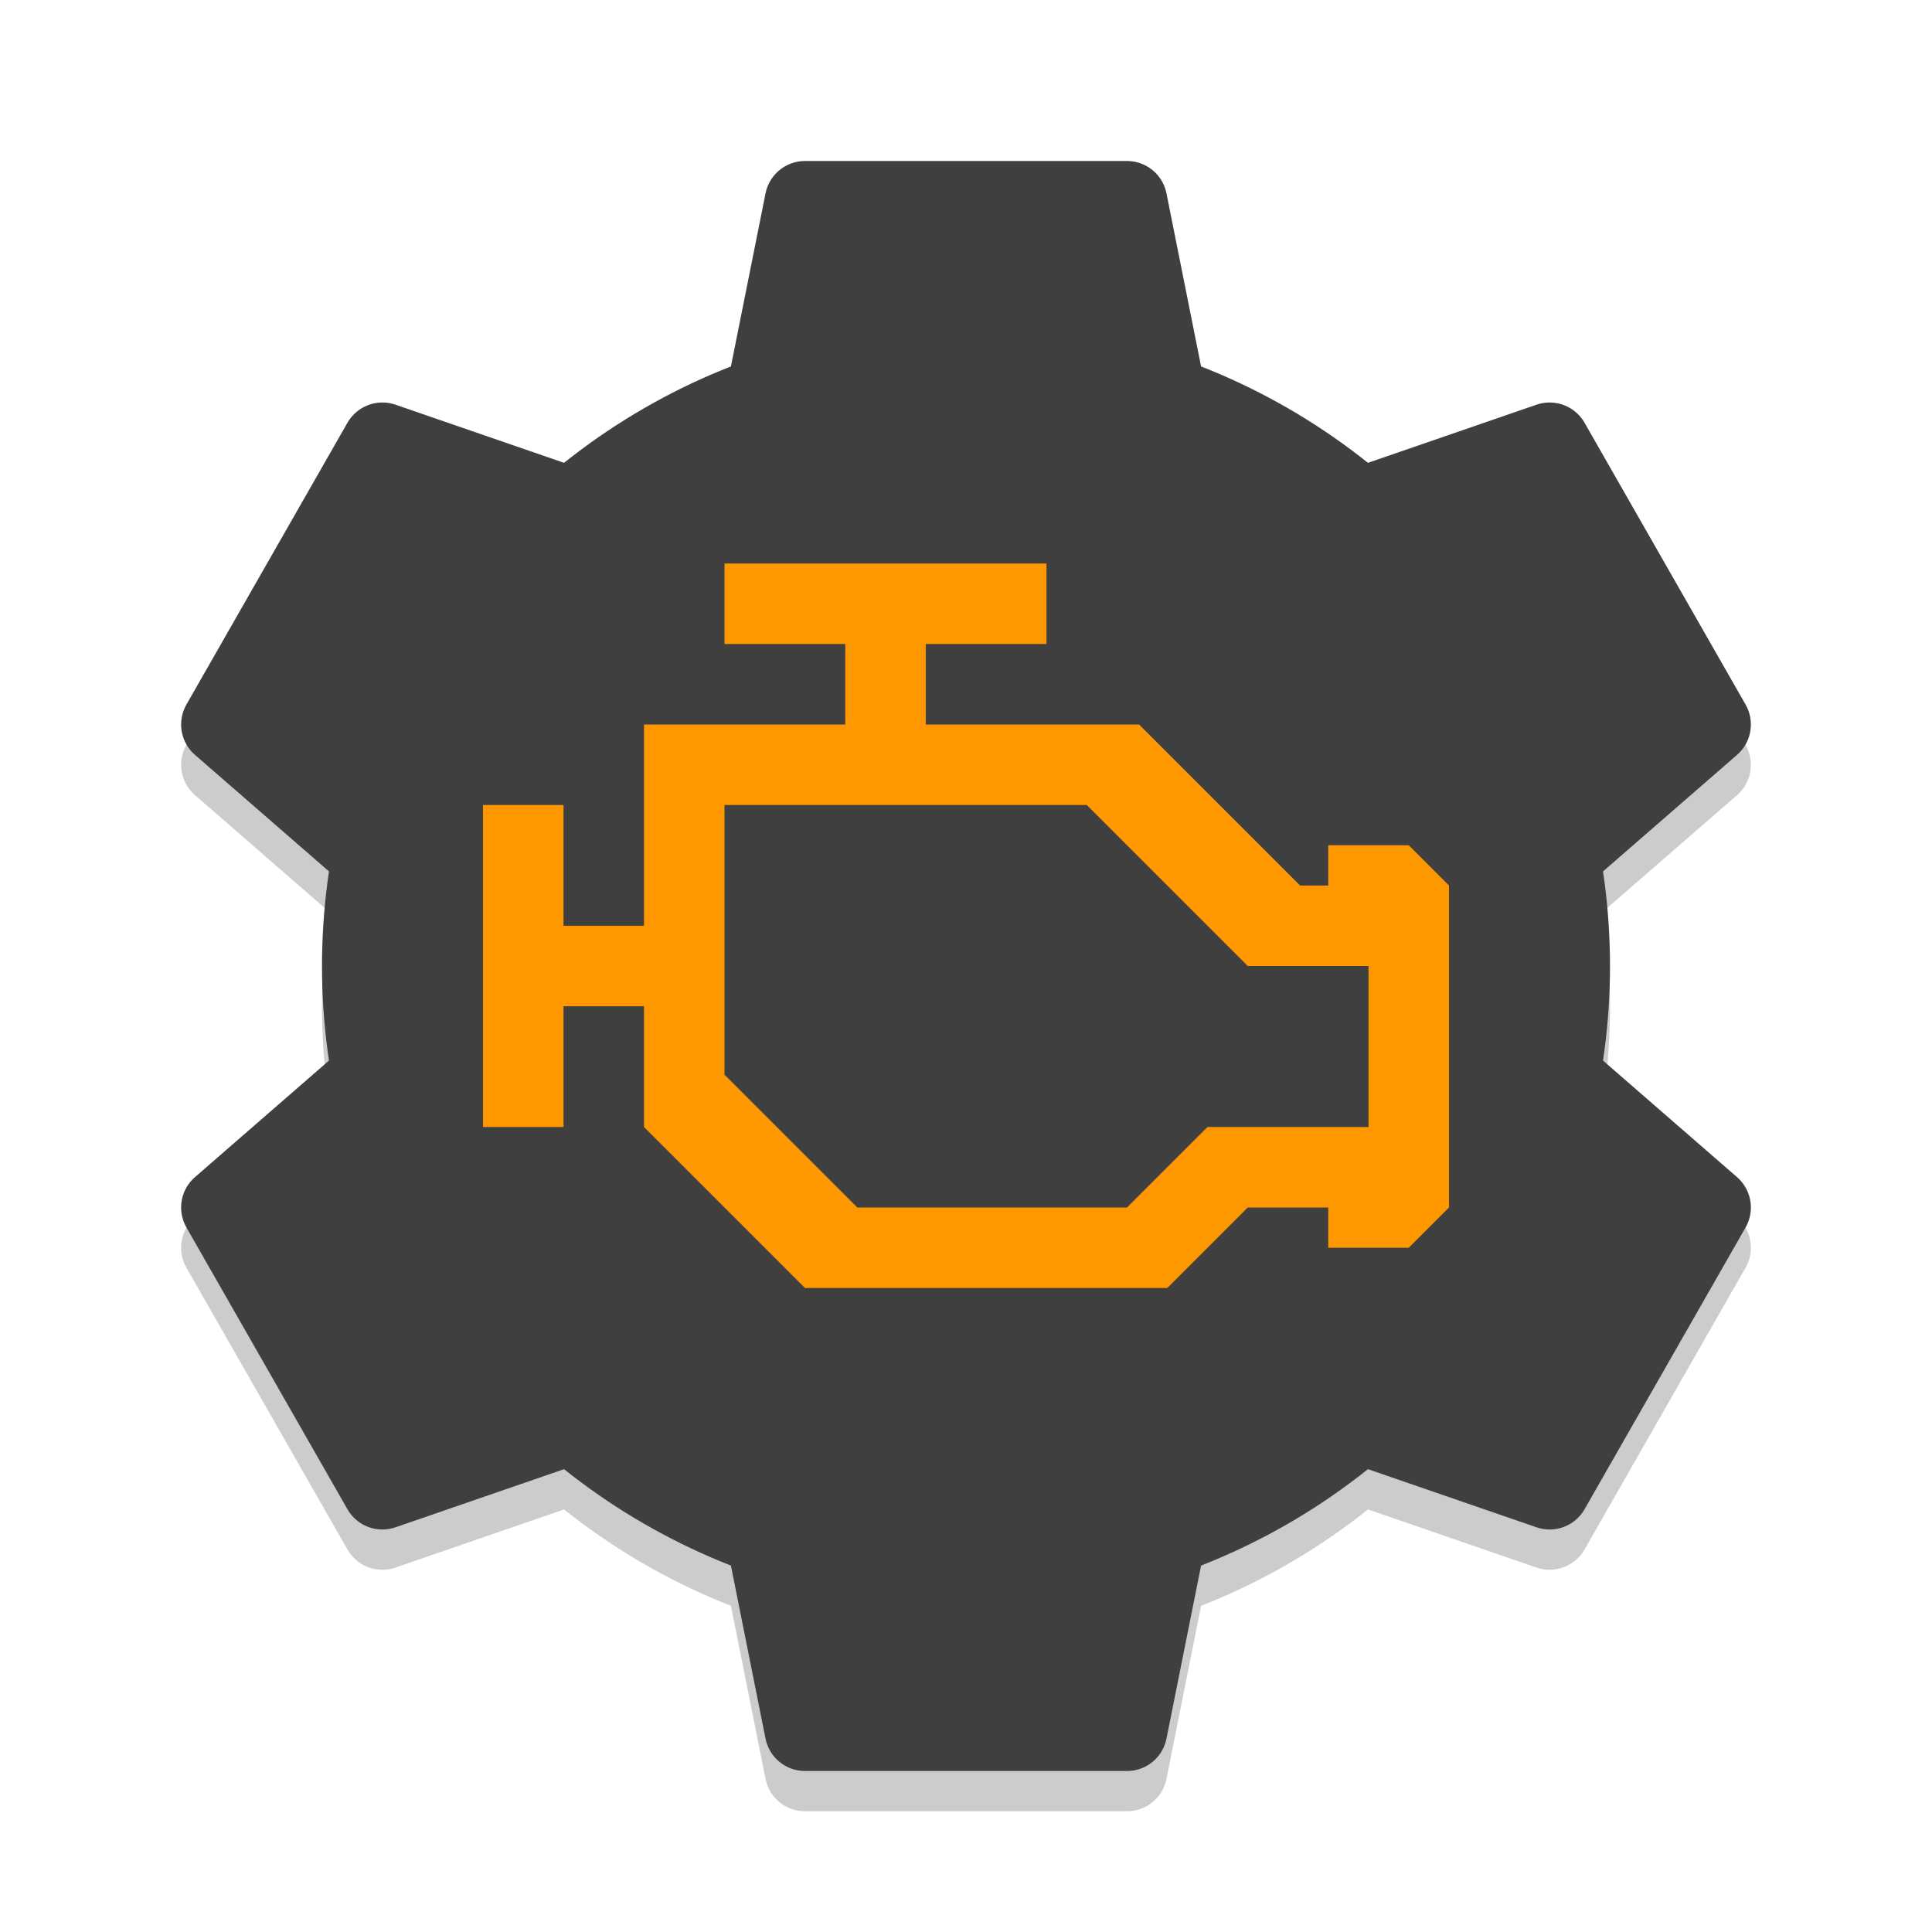 <svg height="48" width="48" xmlns="http://www.w3.org/2000/svg" xmlns:xlink="http://www.w3.org/1999/xlink"><g opacity=".2"><circle cx="24" cy="25" r="16"/><use stroke="#000" xlink:href="#a" y="1"/></g><circle cx="24" cy="24" fill="#3f3f3f" r="16"/><g fill="#3f3f3f" stroke="#3f3f3f"><path id="a" d="m20 43-3-15-11.5-10 4-7 14.5 5 14.5-5 4 7-11.5 10-3 15zm0-38-3 15-11.5 10 4 7 14.5-5 14.5 5 4-7-11.5-10-3-15z" stroke-linejoin="round" stroke-width="2"/></g><path d="m18 14v2h3v2h-5v5h-2v-3h-2v8h2v-3h2v3l4 4h9l2-2h2v1h2l1-1v-8l-1-1h-2v1h-.7l-4-4h-5.3v-2h3v-2zm0 6h9l4 4h3v4h-4l-2 2h-6.7l-3.3-3.3z" fill="#fe9700"/></svg>